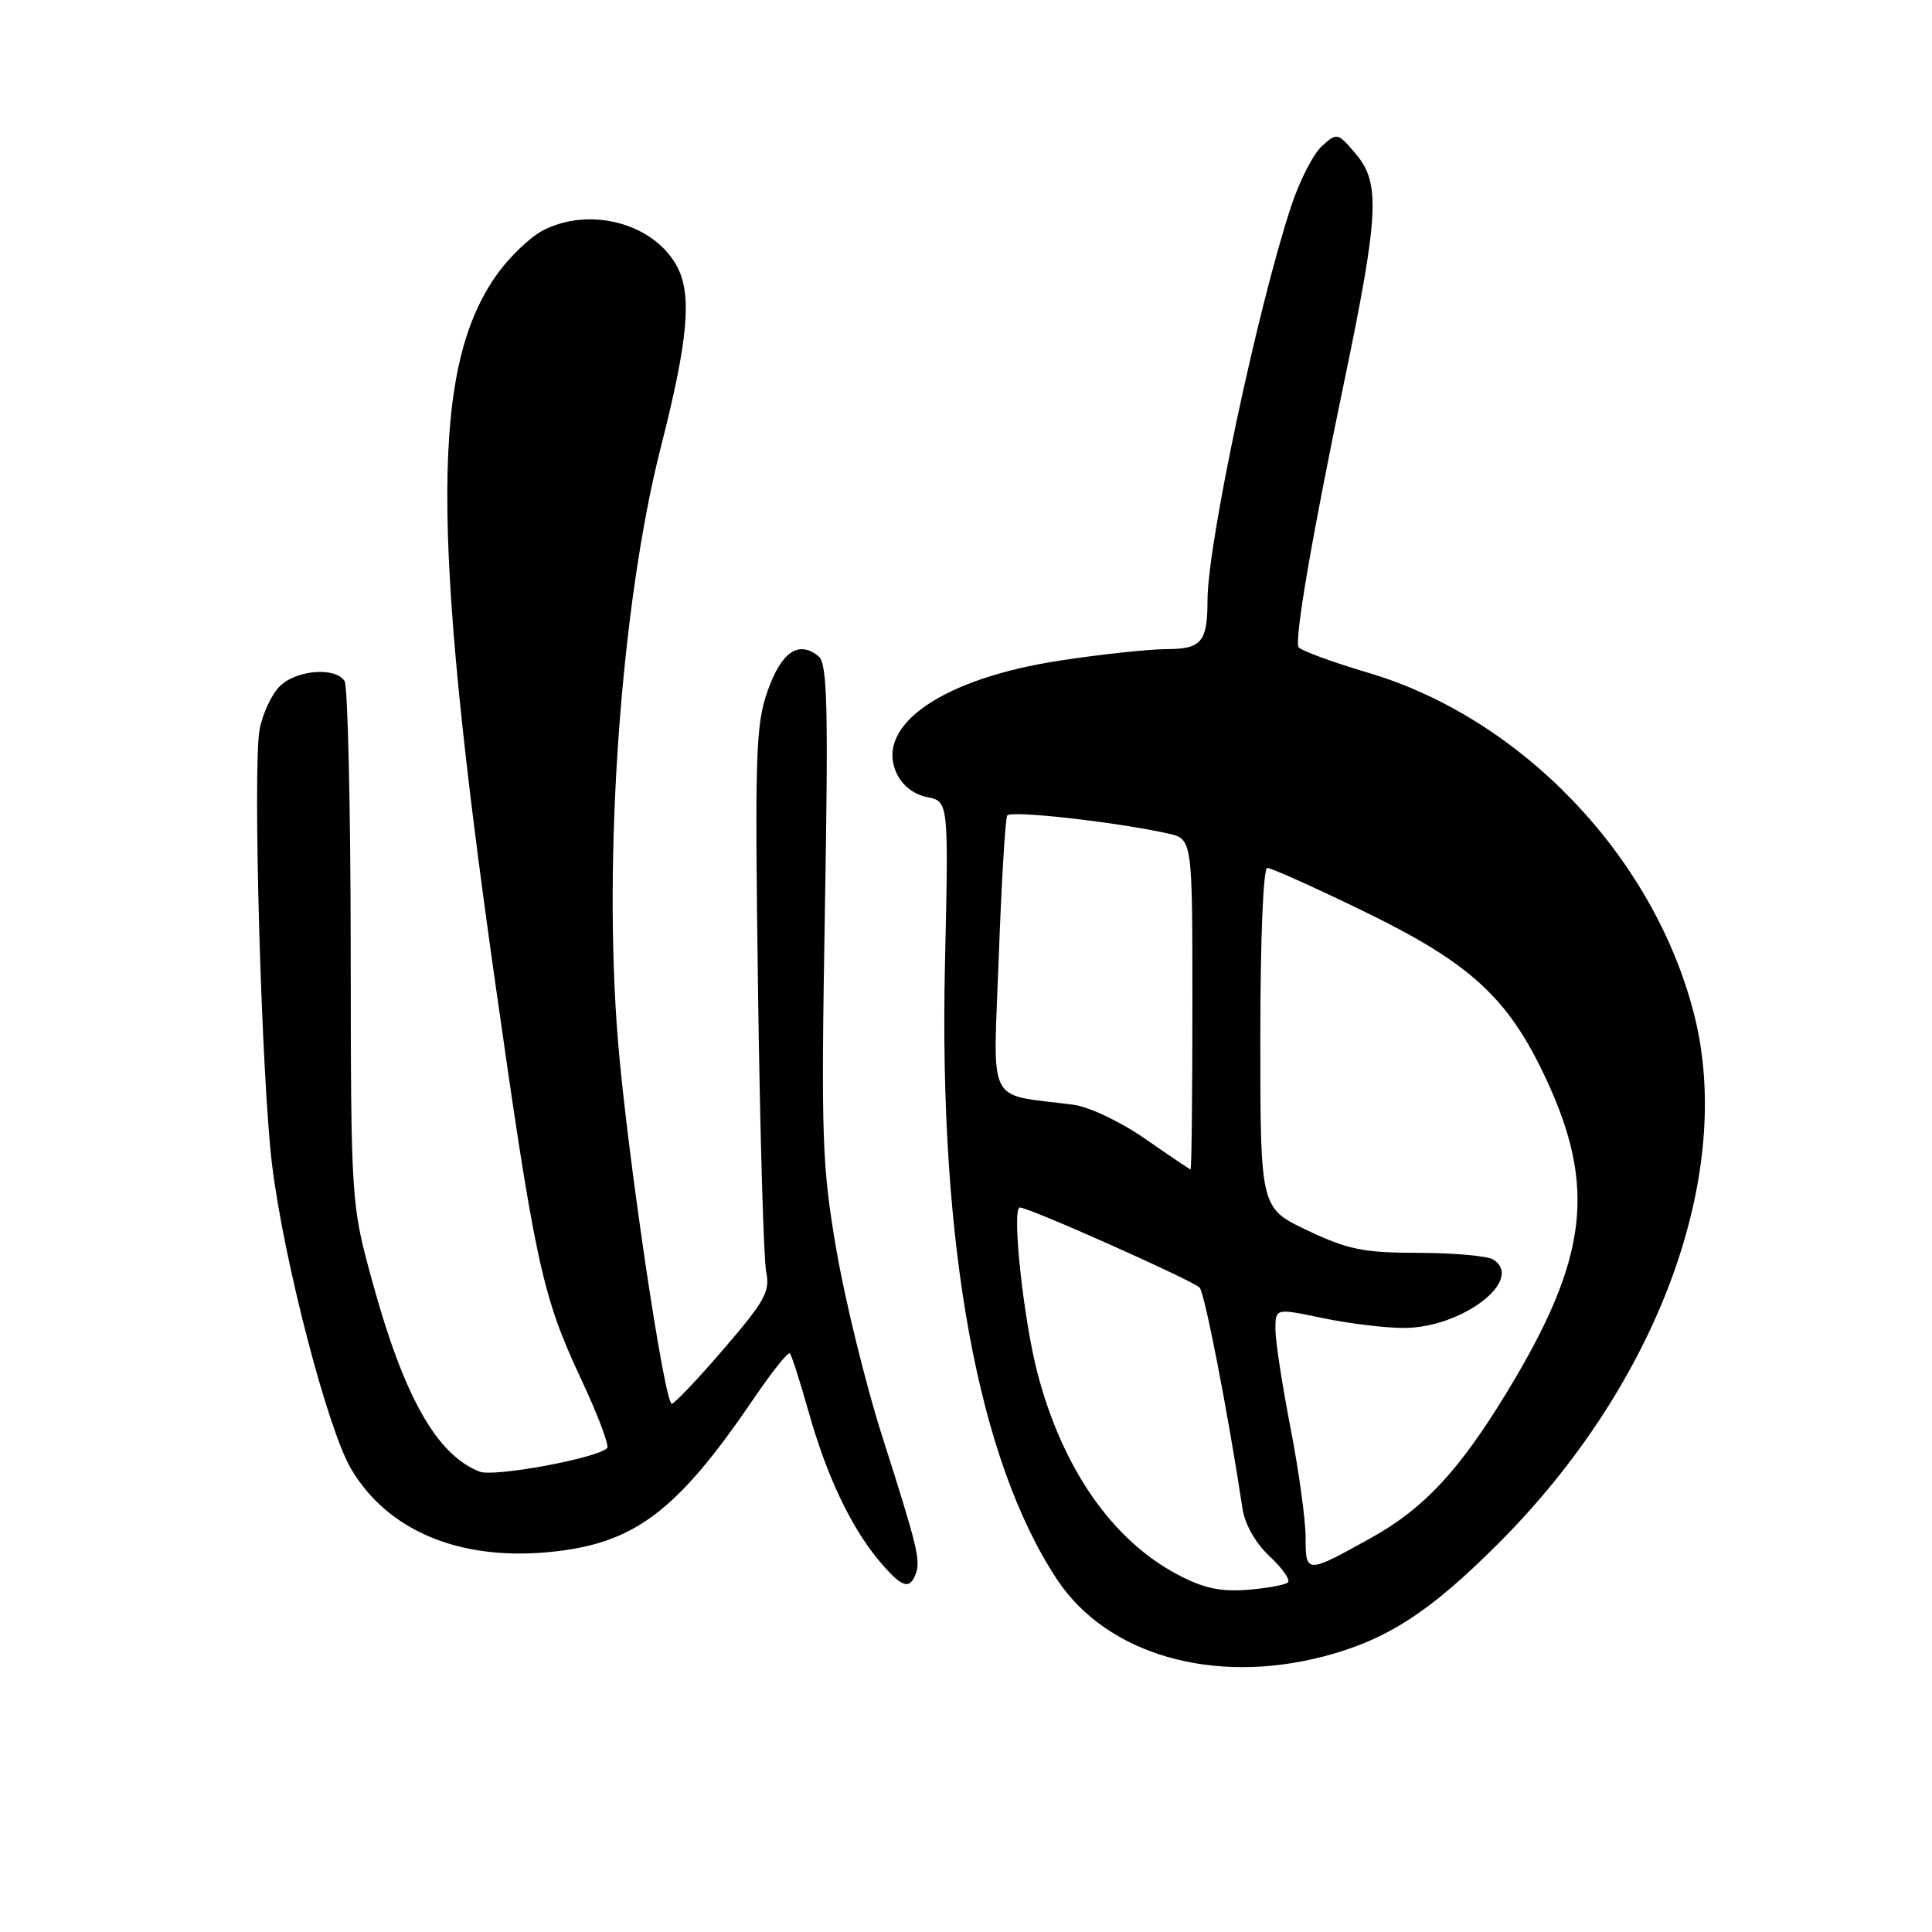 <?xml version="1.0" encoding="UTF-8" standalone="no"?>
<!DOCTYPE svg PUBLIC "-//W3C//DTD SVG 1.1//EN" "http://www.w3.org/Graphics/SVG/1.1/DTD/svg11.dtd" >
<svg xmlns="http://www.w3.org/2000/svg" xmlns:xlink="http://www.w3.org/1999/xlink" version="1.1" viewBox="0 0 256 256">
 <g >
 <path fill="currentColor"
d=" M 175.38 219.49 C 183.74 217.31 189.43 213.64 198.53 204.53 C 219.61 183.46 229.88 155.73 224.49 134.46 C 219.20 113.57 201.67 95.18 181.29 89.14 C 176.39 87.69 172.24 86.15 172.06 85.73 C 171.54 84.50 173.85 71.05 178.09 50.69 C 182.74 28.34 182.94 24.21 179.59 20.32 C 177.24 17.57 177.15 17.55 175.14 19.38 C 174.01 20.40 172.18 23.99 171.07 27.37 C 166.63 40.84 160.00 72.09 160.00 79.55 C 160.00 85.04 159.20 86.00 154.64 86.01 C 152.36 86.01 146.03 86.68 140.58 87.51 C 124.97 89.86 115.89 96.08 118.79 102.43 C 119.53 104.06 121.05 105.26 122.84 105.62 C 125.70 106.19 125.70 106.19 125.21 127.85 C 124.39 165.01 129.58 193.46 140.08 209.31 C 146.66 219.24 160.75 223.30 175.38 219.49 Z  M 121.32 208.60 C 122.02 206.79 121.59 205.01 116.86 190.20 C 114.71 183.44 112.00 172.41 110.84 165.70 C 108.91 154.44 108.79 150.98 109.30 120.82 C 109.77 93.70 109.63 87.94 108.48 86.98 C 105.86 84.80 103.56 86.34 101.73 91.50 C 100.13 96.02 100.01 99.81 100.44 131.00 C 100.70 149.97 101.19 166.85 101.52 168.50 C 102.06 171.13 101.36 172.40 95.89 178.75 C 92.46 182.74 89.37 186.00 89.02 186.00 C 88.03 186.00 83.11 152.85 81.89 138.00 C 79.87 113.41 82.30 79.83 87.59 59.14 C 91.21 44.95 91.73 38.94 89.65 35.19 C 86.52 29.55 78.11 27.34 71.93 30.54 C 70.30 31.38 67.62 33.93 65.97 36.20 C 57.17 48.35 57.06 69.82 65.51 129.43 C 70.89 167.39 71.82 171.70 77.03 182.80 C 79.22 187.48 80.76 191.57 80.45 191.88 C 79.10 193.23 65.47 195.75 63.55 195.00 C 57.89 192.80 53.54 185.11 49.39 170.00 C 46.50 159.50 46.50 159.50 46.47 125.50 C 46.45 106.80 46.08 90.94 45.66 90.25 C 44.47 88.34 39.24 88.76 37.06 90.94 C 35.99 92.01 34.79 94.58 34.40 96.66 C 33.46 101.70 34.65 143.18 36.07 154.50 C 37.66 167.24 43.40 189.30 46.49 194.58 C 51.29 202.77 60.75 206.78 72.63 205.67 C 84.02 204.61 89.63 200.40 99.96 185.20 C 102.31 181.74 104.43 179.10 104.66 179.33 C 104.89 179.56 106.02 183.07 107.16 187.13 C 109.56 195.63 112.76 202.37 116.53 206.86 C 119.45 210.32 120.51 210.71 121.32 208.60 Z  M 155.93 208.58 C 147.32 203.99 140.76 194.52 137.47 181.93 C 135.59 174.76 134.03 160.00 135.14 160.00 C 136.37 160.00 158.09 169.69 158.96 170.62 C 159.64 171.36 162.72 187.22 164.64 199.92 C 164.95 201.98 166.37 204.48 168.21 206.20 C 169.90 207.77 171.00 209.34 170.66 209.67 C 170.32 210.01 167.90 210.45 165.27 210.66 C 161.64 210.93 159.41 210.44 155.93 208.58 Z  M 173.00 203.72 C 173.00 201.40 172.10 194.87 171.00 189.21 C 169.90 183.56 169.00 177.67 169.00 176.13 C 169.00 173.34 169.00 173.34 175.25 174.65 C 178.69 175.37 183.53 175.96 186.00 175.96 C 193.72 175.97 202.08 169.57 197.85 166.89 C 197.11 166.42 192.68 166.02 188.00 166.01 C 180.68 166.00 178.63 165.59 173.25 163.04 C 167.00 160.08 167.00 160.08 167.00 137.54 C 167.00 124.47 167.39 115.00 167.92 115.00 C 168.43 115.00 174.07 117.53 180.46 120.63 C 194.78 127.57 199.78 132.13 204.79 142.80 C 211.59 157.30 210.43 166.77 199.71 184.41 C 193.38 194.83 188.70 199.86 181.76 203.73 C 173.09 208.56 173.00 208.56 173.00 203.72 Z  M 151.71 150.88 C 148.46 148.62 144.29 146.65 142.21 146.38 C 130.54 144.85 131.61 146.98 132.34 126.83 C 132.70 116.92 133.21 108.48 133.46 108.06 C 133.90 107.35 147.71 108.89 154.75 110.44 C 158.00 111.16 158.00 111.16 158.00 133.08 C 158.00 145.14 157.89 154.98 157.75 154.95 C 157.61 154.92 154.89 153.09 151.71 150.88 Z "/>
</g>
</svg>